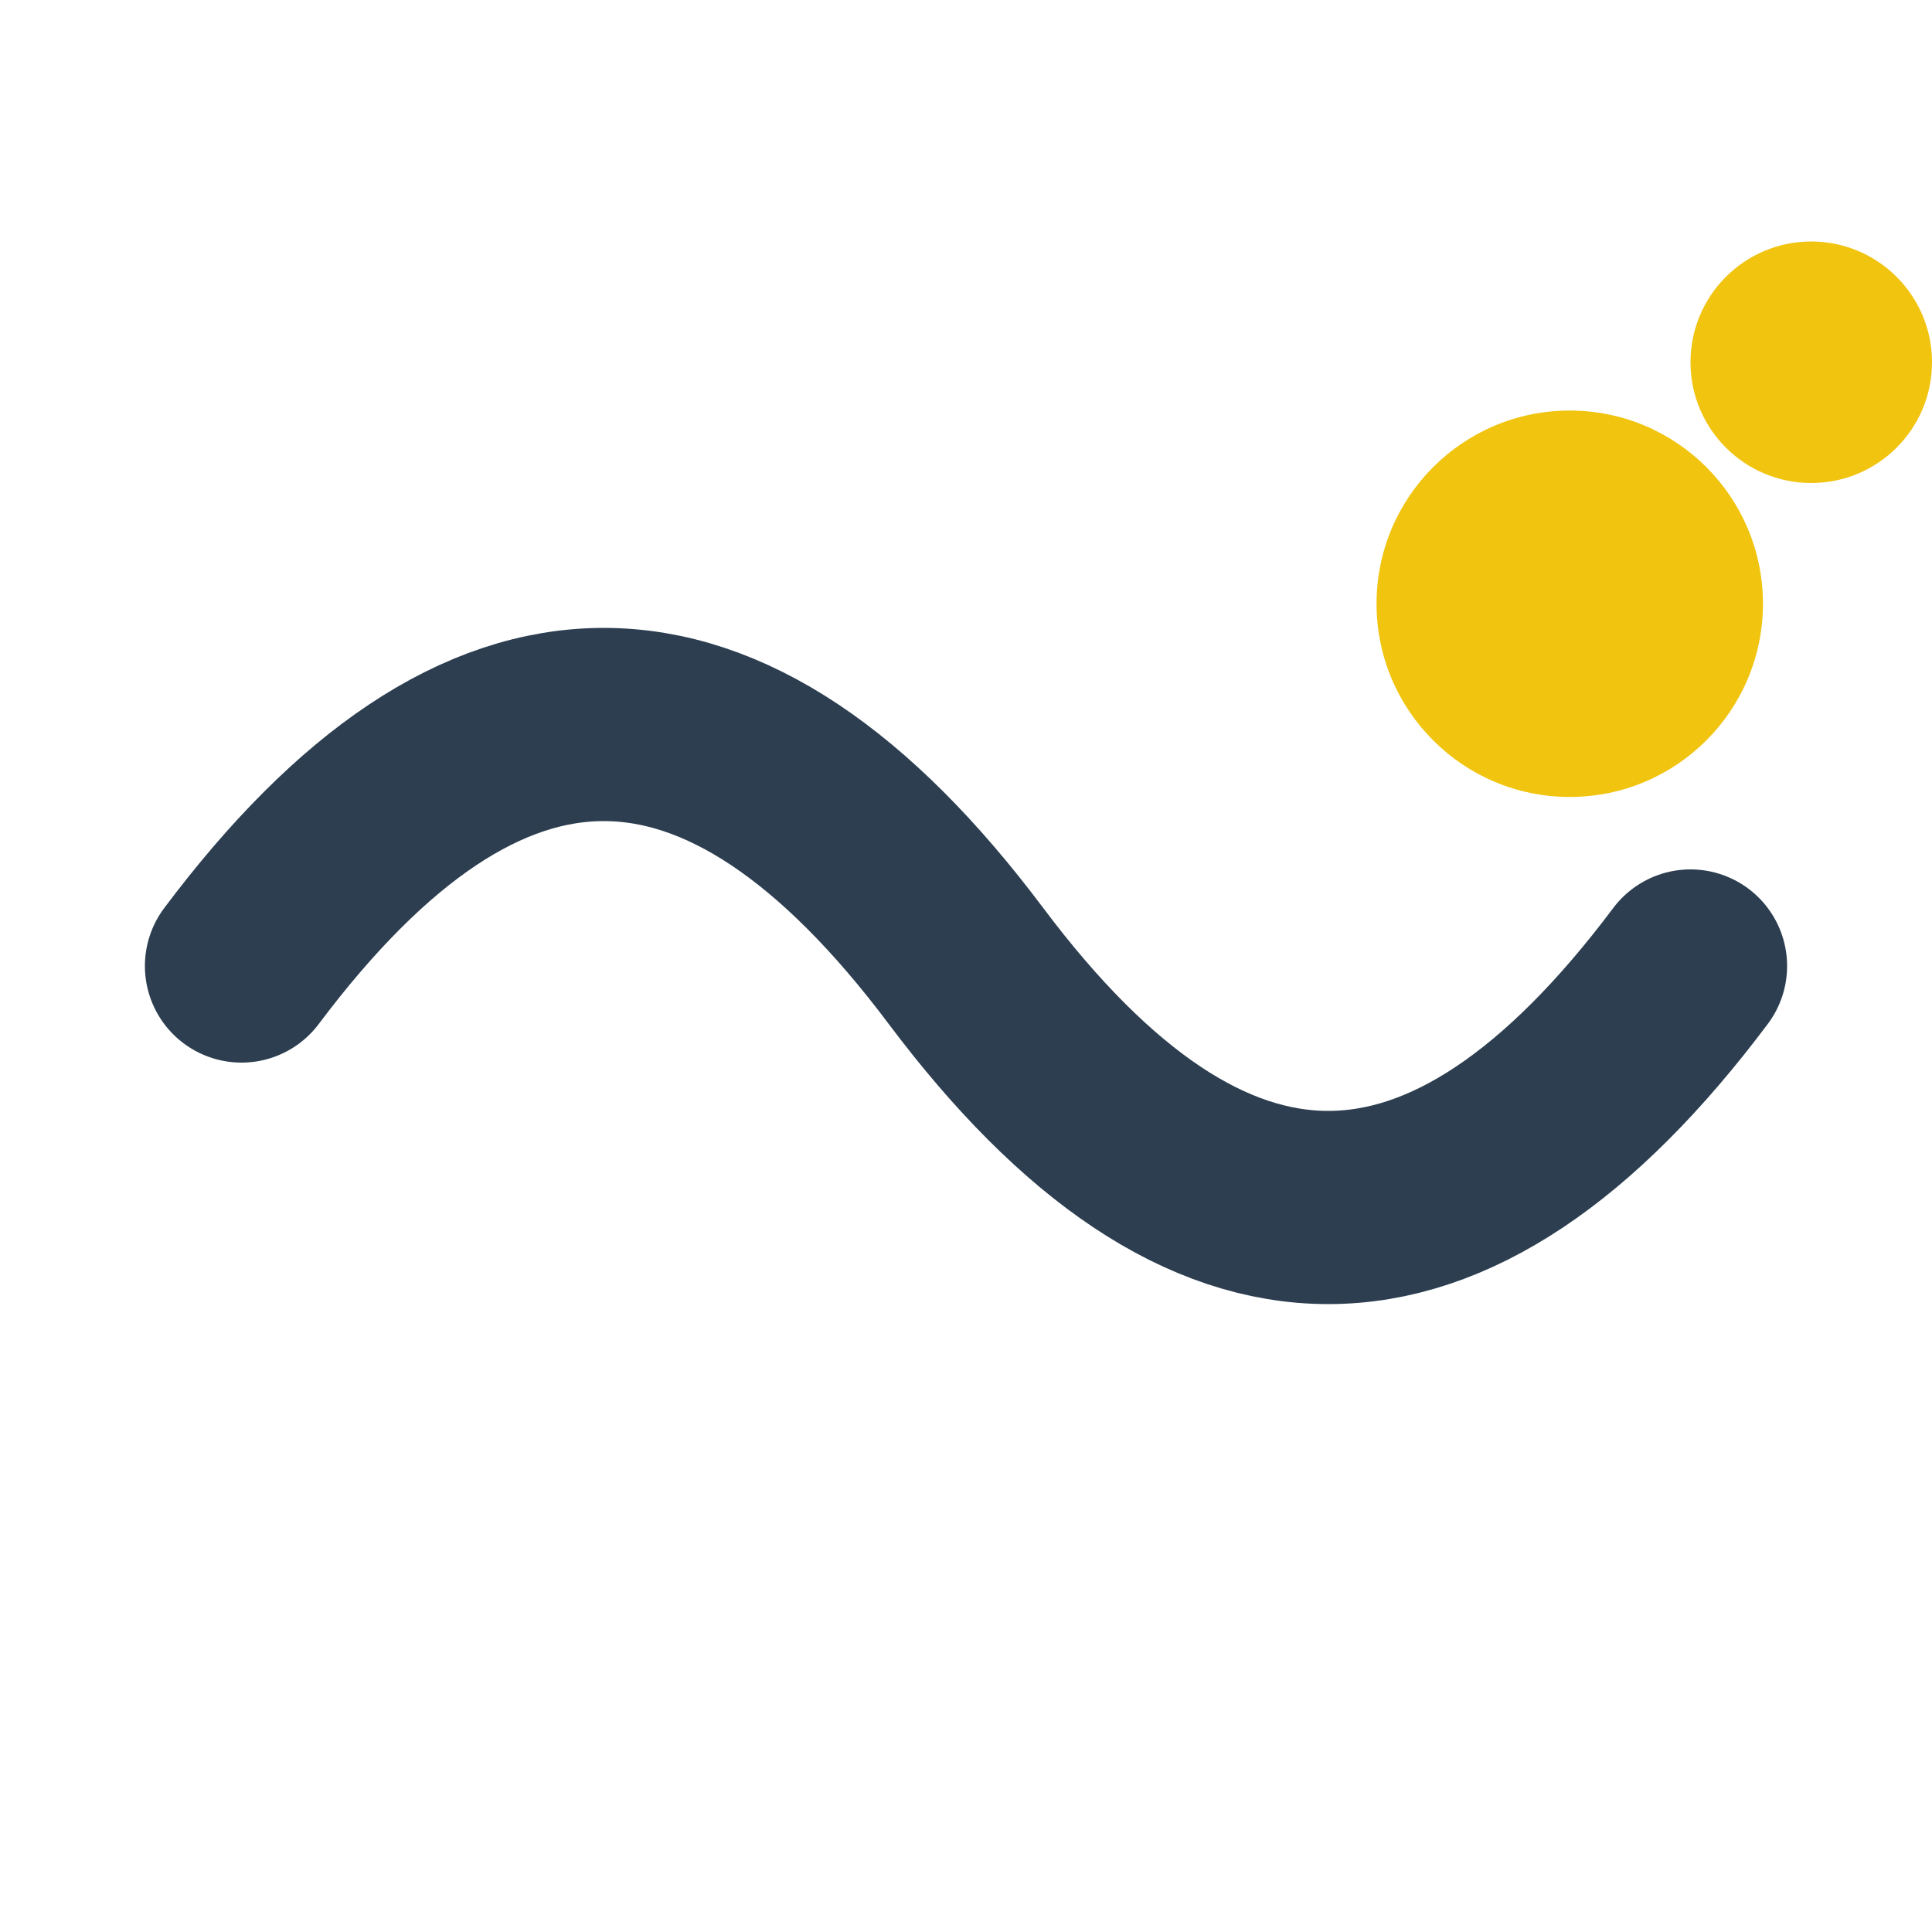 <?xml version="1.0" encoding="UTF-8"?>
<svg width="80" height="80" viewBox="0 0 80 80" xmlns="http://www.w3.org/2000/svg">
    <path d="M10,40 Q25,20 40,40 T70,40" 
          fill="none" 
          stroke="#2c3e50" 
          stroke-width="8"
          stroke-linecap="round"/>
    <circle cx="65" cy="25" r="8" fill="#f1c40f"/>
    <circle cx="75" cy="15" r="5" fill="#f1c40f"/>
</svg> 